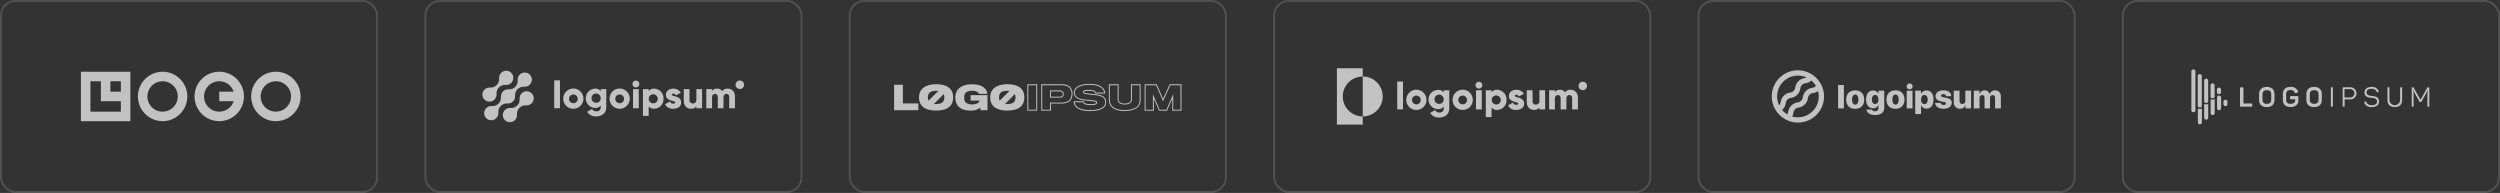 <svg width="1296" height="100" viewBox="0 0 1296 100" fill="none" xmlns="http://www.w3.org/2000/svg">
<rect x="0" y="0" width="1296" height="100" fill="#333333" stroke="none"/>
<rect x="0.5" y="0.5" width="195" height="99" rx="7.5" stroke="white" stroke-opacity="0.15"/>
<path d="M41.941 62.825H67.591V37.175H41.941V62.825ZM62.654 47.532H57.234V42.112H62.654V47.532ZM46.877 42.112H52.3V52.468H62.654V57.888H46.877V42.112ZM84.294 37.175C81.758 37.175 79.278 37.927 77.169 39.337C75.06 40.746 73.416 42.749 72.446 45.092C71.475 47.436 71.221 50.014 71.716 52.502C72.211 54.99 73.432 57.275 75.226 59.069C77.019 60.862 79.305 62.084 81.792 62.579C84.28 63.074 86.859 62.819 89.202 61.849C91.546 60.878 93.549 59.234 94.958 57.125C96.367 55.016 97.119 52.536 97.119 50C97.115 46.6 95.763 43.34 93.359 40.936C90.954 38.532 87.695 37.179 84.294 37.175ZM84.294 57.888C82.734 57.888 81.209 57.425 79.912 56.559C78.615 55.692 77.604 54.46 77.007 53.019C76.41 51.577 76.254 49.991 76.558 48.461C76.862 46.931 77.614 45.526 78.717 44.422C79.82 43.319 81.225 42.568 82.755 42.264C84.286 41.959 85.872 42.115 87.313 42.712C88.754 43.309 89.986 44.321 90.853 45.618C91.72 46.915 92.182 48.44 92.182 50C92.179 52.091 91.347 54.096 89.868 55.574C88.39 57.053 86.385 57.885 84.294 57.888ZM143.013 37.175C140.476 37.175 137.997 37.927 135.888 39.336C133.779 40.745 132.135 42.748 131.164 45.091C130.193 47.435 129.939 50.014 130.434 52.501C130.928 54.989 132.15 57.275 133.943 59.068C135.737 60.862 138.022 62.084 140.51 62.579C142.997 63.074 145.576 62.819 147.92 61.849C150.263 60.878 152.266 59.234 153.675 57.125C155.085 55.016 155.837 52.537 155.837 50C155.833 46.6 154.481 43.34 152.077 40.936C149.673 38.532 146.413 37.179 143.013 37.175ZM143.013 57.888C141.453 57.888 139.928 57.426 138.631 56.559C137.334 55.693 136.322 54.461 135.725 53.019C135.128 51.578 134.972 49.992 135.276 48.462C135.58 46.932 136.331 45.526 137.434 44.423C138.538 43.319 139.943 42.568 141.473 42.264C143.003 41.959 144.589 42.115 146.03 42.712C147.472 43.309 148.704 44.32 149.571 45.618C150.437 46.915 150.9 48.44 150.9 50C150.897 52.091 150.065 54.095 148.586 55.574C147.108 57.052 145.104 57.885 143.013 57.888ZM113.653 37.175C111.117 37.175 108.637 37.927 106.528 39.337C104.419 40.746 102.775 42.749 101.805 45.092C100.834 47.436 100.58 50.014 101.075 52.502C101.57 54.99 102.791 57.275 104.585 59.069C106.378 60.862 108.664 62.084 111.151 62.579C113.639 63.074 116.218 62.819 118.561 61.849C120.905 60.878 122.908 59.234 124.317 57.125C125.726 55.016 126.478 52.536 126.478 50C126.474 46.6 125.122 43.34 122.718 40.936C120.313 38.532 117.054 37.179 113.653 37.175ZM113.653 57.888C112.2 57.889 110.774 57.488 109.534 56.73C108.294 55.971 107.288 54.885 106.626 53.591C105.965 52.297 105.673 50.845 105.785 49.396C105.896 47.946 106.406 46.556 107.257 45.378C108.109 44.2 109.27 43.281 110.611 42.721C111.952 42.161 113.422 41.983 114.859 42.205C116.295 42.428 117.642 43.044 118.751 43.983C119.859 44.923 120.687 46.151 121.141 47.532H113.653V52.468H121.141C120.621 54.043 119.617 55.415 118.273 56.388C116.929 57.361 115.313 57.885 113.653 57.888Z" fill="white" fill-opacity="0.7"/>
<rect x="220.5" y="0.5" width="195" height="99" rx="7.5" stroke="white" stroke-opacity="0.15"/>
<path d="M270.419 48.371C270.04 48.752 269.75 49.212 269.569 49.719C269.388 50.225 269.321 50.765 269.373 51.3L269.355 51.282C269.408 51.912 269.323 52.546 269.106 53.139C268.889 53.733 268.545 54.272 268.098 54.719C267.651 55.166 267.112 55.51 266.518 55.727C265.925 55.944 265.291 56.029 264.661 55.976L264.679 55.994C263.926 55.924 263.169 56.088 262.512 56.464C261.855 56.839 261.33 57.408 261.009 58.093C260.687 58.778 260.585 59.546 260.715 60.291C260.846 61.036 261.203 61.723 261.739 62.258C262.274 62.793 262.961 63.15 263.707 63.279C264.452 63.41 265.219 63.306 265.904 62.984C266.589 62.662 267.157 62.137 267.532 61.479C267.908 60.822 268.071 60.065 268 59.312L268.019 59.33C267.966 58.7 268.051 58.066 268.268 57.473C268.485 56.879 268.829 56.34 269.276 55.893C269.723 55.446 270.262 55.102 270.856 54.885C271.449 54.668 272.083 54.583 272.713 54.636L272.694 54.618C273.309 54.673 273.929 54.572 274.495 54.325C275.061 54.077 275.555 53.69 275.932 53.2C276.309 52.711 276.556 52.134 276.651 51.523C276.745 50.912 276.684 50.288 276.473 49.707C276.262 49.126 275.907 48.608 275.442 48.201C274.978 47.794 274.418 47.51 273.814 47.377C273.211 47.244 272.584 47.265 271.991 47.439C271.398 47.613 270.858 47.933 270.422 48.371H270.419Z" fill="white" fill-opacity="0.7"/>
<path d="M263.042 53.636L263.023 53.618C263.558 53.672 264.099 53.606 264.606 53.426C265.113 53.245 265.573 52.954 265.954 52.574C266.334 52.194 266.626 51.733 266.807 51.227C266.988 50.72 267.054 50.179 267 49.644L267.019 49.662C266.966 49.032 267.051 48.398 267.268 47.805C267.485 47.211 267.829 46.672 268.276 46.225C268.723 45.778 269.262 45.434 269.856 45.217C270.449 45 271.083 44.915 271.713 44.968L271.694 44.95C272.448 45.021 273.205 44.857 273.862 44.482C274.519 44.107 275.044 43.538 275.366 42.853C275.688 42.168 275.791 41.401 275.661 40.655C275.531 39.91 275.174 39.222 274.639 38.687C274.104 38.152 273.416 37.795 272.671 37.665C271.925 37.535 271.158 37.638 270.473 37.96C269.788 38.282 269.219 38.807 268.844 39.464C268.469 40.121 268.305 40.879 268.376 41.632L268.358 41.613C268.411 42.243 268.327 42.877 268.11 43.471C267.893 44.064 267.549 44.603 267.102 45.05C266.655 45.497 266.115 45.842 265.522 46.059C264.928 46.276 264.294 46.36 263.664 46.307L263.682 46.326C263.147 46.272 262.606 46.338 262.099 46.518C261.593 46.699 261.132 46.99 260.752 47.37C260.371 47.751 260.08 48.211 259.899 48.717C259.718 49.224 259.652 49.765 259.705 50.3L259.687 50.282C259.74 50.912 259.655 51.546 259.438 52.139C259.221 52.733 258.877 53.272 258.43 53.719C257.983 54.166 257.444 54.51 256.85 54.727C256.257 54.944 255.623 55.029 254.993 54.976L255.011 54.994C254.258 54.923 253.501 55.087 252.843 55.462C252.186 55.837 251.661 56.406 251.339 57.091C251.017 57.776 250.914 58.543 251.044 59.289C251.174 60.034 251.531 60.721 252.067 61.257C252.602 61.792 253.289 62.149 254.034 62.279C254.78 62.409 255.547 62.306 256.232 61.984C256.917 61.662 257.486 61.137 257.861 60.48C258.237 59.822 258.4 59.066 258.329 58.312L258.348 58.33C258.295 57.7 258.38 57.066 258.597 56.473C258.814 55.879 259.158 55.34 259.605 54.893C260.052 54.446 260.591 54.102 261.185 53.885C261.778 53.668 262.412 53.583 263.042 53.636Z" fill="white" fill-opacity="0.7"/>
<path d="M256.34 51.629C256.719 51.248 257.009 50.788 257.19 50.281C257.371 49.775 257.437 49.235 257.385 48.7L257.404 48.718C257.351 48.088 257.436 47.454 257.653 46.86C257.87 46.266 258.215 45.727 258.662 45.28C259.109 44.833 259.648 44.489 260.242 44.272C260.836 44.055 261.47 43.971 262.1 44.024L262.081 44.006C262.834 44.077 263.591 43.913 264.248 43.538C264.905 43.163 265.43 42.594 265.752 41.909C266.074 41.224 266.177 40.457 266.046 39.712C265.916 38.967 265.559 38.28 265.024 37.745C264.489 37.21 263.802 36.853 263.057 36.723C262.312 36.593 261.545 36.695 260.86 37.017C260.175 37.339 259.607 37.864 259.231 38.521C258.856 39.178 258.693 39.935 258.763 40.688L258.745 40.67C258.798 41.3 258.713 41.934 258.496 42.527C258.279 43.121 257.935 43.66 257.488 44.107C257.041 44.554 256.502 44.898 255.909 45.115C255.315 45.332 254.681 45.417 254.051 45.364L254.069 45.382C253.454 45.327 252.834 45.428 252.268 45.676C251.702 45.924 251.208 46.31 250.831 46.8C250.455 47.29 250.208 47.867 250.113 48.477C250.019 49.088 250.08 49.713 250.292 50.293C250.503 50.874 250.857 51.392 251.322 51.799C251.787 52.206 252.347 52.49 252.95 52.623C253.553 52.756 254.181 52.735 254.774 52.561C255.367 52.387 255.906 52.067 256.342 51.629H256.34Z" fill="white" fill-opacity="0.7"/>
<path d="M287.317 41.655H290.287V56.108H287.317V41.655Z" fill="white" fill-opacity="0.7"/>
<path d="M291.969 51.159C291.965 50.12 292.269 49.104 292.843 48.238C293.417 47.373 294.235 46.697 295.193 46.297C296.152 45.896 297.207 45.789 298.227 45.989C299.246 46.19 300.183 46.688 300.919 47.42C301.654 48.153 302.156 49.088 302.36 50.107C302.565 51.125 302.462 52.181 302.065 53.141C301.669 54.101 300.996 54.922 300.133 55.499C299.27 56.077 298.255 56.385 297.216 56.385C296.526 56.393 295.842 56.263 295.204 56.004C294.565 55.744 293.984 55.36 293.496 54.873C293.007 54.387 292.62 53.808 292.358 53.17C292.096 52.532 291.964 51.849 291.969 51.159ZM299.493 51.159C299.48 50.711 299.336 50.277 299.079 49.911C298.821 49.545 298.461 49.263 298.044 49.1C297.626 48.937 297.17 48.901 296.733 48.996C296.295 49.091 295.895 49.313 295.583 49.634C295.271 49.955 295.06 50.361 294.977 50.801C294.894 51.241 294.943 51.696 295.117 52.108C295.292 52.521 295.584 52.873 295.957 53.121C296.33 53.368 296.768 53.5 297.216 53.5C297.523 53.508 297.828 53.453 298.112 53.337C298.396 53.222 298.653 53.048 298.867 52.828C299.081 52.608 299.247 52.347 299.355 52.059C299.463 51.772 299.51 51.465 299.493 51.159Z" fill="white" fill-opacity="0.7"/>
<path d="M314.3 46.209V55.609C314.3 58.935 311.706 60.341 309.073 60.341C308.146 60.41 307.218 60.223 306.39 59.8C305.562 59.377 304.867 58.733 304.381 57.941L306.915 56.476C307.119 56.889 307.445 57.23 307.848 57.453C308.252 57.675 308.714 57.77 309.172 57.723C309.465 57.764 309.763 57.738 310.045 57.648C310.327 57.557 310.584 57.405 310.799 57.202C311.014 56.998 311.18 56.749 311.286 56.473C311.391 56.196 311.433 55.9 311.409 55.605V54.7C311.061 55.126 310.619 55.464 310.116 55.687C309.614 55.911 309.067 56.013 308.518 55.987C307.212 55.946 305.973 55.398 305.063 54.459C304.154 53.521 303.646 52.265 303.646 50.959C303.646 49.652 304.154 48.396 305.063 47.458C305.973 46.519 307.212 45.971 308.518 45.93C309.067 45.904 309.614 46.007 310.116 46.23C310.619 46.453 311.061 46.792 311.409 47.217V46.207L314.3 46.209ZM311.41 50.96C311.43 50.481 311.306 50.008 311.055 49.6C310.803 49.192 310.435 48.869 309.999 48.672C309.562 48.475 309.076 48.414 308.604 48.495C308.132 48.576 307.695 48.797 307.35 49.129C307.004 49.461 306.766 49.889 306.665 50.357C306.565 50.825 306.607 51.313 306.786 51.757C306.965 52.202 307.273 52.582 307.67 52.85C308.068 53.118 308.536 53.261 309.015 53.26C309.327 53.282 309.64 53.238 309.934 53.132C310.228 53.025 310.497 52.858 310.722 52.641C310.948 52.425 311.126 52.163 311.244 51.873C311.363 51.584 311.419 51.273 311.41 50.96Z" fill="white" fill-opacity="0.7"/>
<path d="M315.982 51.159C315.977 50.12 316.282 49.104 316.856 48.238C317.43 47.373 318.248 46.697 319.206 46.297C320.164 45.896 321.22 45.789 322.239 45.989C323.258 46.19 324.195 46.688 324.931 47.42C325.667 48.153 326.169 49.088 326.373 50.107C326.577 51.125 326.475 52.181 326.078 53.141C325.682 54.101 325.009 54.922 324.146 55.499C323.282 56.077 322.267 56.385 321.229 56.385C320.539 56.393 319.855 56.263 319.216 56.004C318.577 55.744 317.997 55.36 317.508 54.873C317.02 54.387 316.633 53.808 316.371 53.17C316.109 52.532 315.976 51.849 315.982 51.159ZM323.506 51.159C323.493 50.711 323.349 50.277 323.091 49.911C322.834 49.545 322.474 49.263 322.056 49.1C321.639 48.937 321.183 48.901 320.745 48.996C320.308 49.091 319.908 49.313 319.595 49.634C319.283 49.955 319.072 50.361 318.99 50.801C318.907 51.241 318.956 51.696 319.13 52.108C319.304 52.521 319.596 52.873 319.969 53.121C320.343 53.368 320.781 53.5 321.229 53.5C321.535 53.508 321.84 53.453 322.125 53.337C322.409 53.222 322.666 53.048 322.88 52.828C323.094 52.608 323.26 52.347 323.368 52.059C323.475 51.772 323.522 51.465 323.506 51.159Z" fill="white" fill-opacity="0.7"/>
<path d="M327.861 43.556C327.861 43.203 327.966 42.859 328.162 42.566C328.357 42.273 328.636 42.044 328.961 41.91C329.287 41.775 329.645 41.739 329.991 41.808C330.337 41.877 330.654 42.047 330.903 42.296C331.153 42.545 331.322 42.863 331.391 43.208C331.46 43.554 331.425 43.912 331.29 44.238C331.155 44.563 330.926 44.842 330.633 45.038C330.34 45.233 329.996 45.338 329.643 45.338C329.172 45.333 328.722 45.144 328.388 44.811C328.055 44.478 327.866 44.027 327.861 43.556ZM328.161 46.209H331.132V56.109H328.157L328.161 46.209Z" fill="white" fill-opacity="0.7"/>
<path d="M343.956 51.159C343.99 51.813 343.895 52.468 343.675 53.085C343.456 53.703 343.116 54.27 342.676 54.756C342.237 55.242 341.705 55.636 341.113 55.915C340.52 56.195 339.878 56.354 339.224 56.385C338.673 56.415 338.123 56.322 337.613 56.113C337.103 55.904 336.646 55.584 336.275 55.177V60.068H333.305V46.209H336.275V47.139C336.646 46.732 337.103 46.412 337.613 46.203C338.123 45.995 338.673 45.902 339.224 45.932C339.878 45.962 340.52 46.122 341.113 46.402C341.706 46.681 342.237 47.075 342.677 47.561C343.117 48.047 343.456 48.615 343.676 49.232C343.895 49.85 343.99 50.505 343.956 51.159ZM340.986 51.159C340.974 50.696 340.826 50.246 340.56 49.866C340.294 49.487 339.922 49.194 339.491 49.025C339.059 48.855 338.588 48.817 338.135 48.915C337.681 49.012 337.267 49.241 336.944 49.573C336.62 49.905 336.402 50.325 336.315 50.78C336.229 51.236 336.279 51.706 336.46 52.133C336.64 52.56 336.942 52.925 337.328 53.181C337.714 53.437 338.167 53.574 338.631 53.574C338.949 53.588 339.266 53.535 339.563 53.418C339.859 53.301 340.127 53.122 340.349 52.894C340.572 52.666 340.743 52.394 340.853 52.095C340.963 51.796 341.008 51.477 340.986 51.159Z" fill="white" fill-opacity="0.7"/>
<path d="M353.121 53.138C353.121 55.415 351.142 56.385 349.004 56.385C348.14 56.463 347.273 56.281 346.514 55.861C345.755 55.441 345.14 54.803 344.747 54.029L347.32 52.564C347.424 52.922 347.648 53.233 347.953 53.445C348.259 53.658 348.629 53.759 349 53.732C349.712 53.732 350.069 53.514 350.069 53.119C350.069 52.029 345.198 52.604 345.198 49.179C345.198 47.02 347.02 45.932 349.079 45.932C349.853 45.908 350.619 46.091 351.298 46.464C351.977 46.836 352.544 47.384 352.939 48.05L350.405 49.416C350.294 49.157 350.109 48.936 349.873 48.781C349.637 48.626 349.361 48.544 349.079 48.545C348.564 48.545 348.247 48.745 348.247 49.099C348.251 50.228 353.121 49.475 353.121 53.138Z" fill="white" fill-opacity="0.7"/>
<path d="M363.97 46.209V56.109H361V55.178C360.657 55.589 360.222 55.913 359.73 56.123C359.238 56.333 358.704 56.423 358.17 56.386C356.17 56.386 354.47 54.961 354.47 52.286V46.209H357.44V51.851C357.415 52.087 357.442 52.325 357.519 52.55C357.595 52.774 357.72 52.979 357.884 53.15C358.048 53.322 358.247 53.455 358.468 53.541C358.688 53.628 358.925 53.665 359.162 53.651C360.251 53.651 361.003 53.018 361.003 51.612V46.212L363.97 46.209Z" fill="white" fill-opacity="0.7"/>
<path d="M381 50.03V56.108H378.03V50.287C378.03 49.297 377.555 48.664 376.605 48.664C375.615 48.664 375.06 49.357 375.06 50.525V56.108H372.091V50.287C372.091 49.297 371.616 48.664 370.665 48.664C369.675 48.664 369.121 49.357 369.121 50.525V56.108H366.151V46.208H369.121V47.118C369.429 46.714 369.833 46.394 370.296 46.187C370.76 45.979 371.268 45.892 371.774 45.931C372.282 45.906 372.788 46.013 373.243 46.242C373.697 46.471 374.084 46.814 374.367 47.237C374.696 46.794 375.132 46.442 375.634 46.214C376.136 45.986 376.688 45.888 377.238 45.931C379.511 45.932 381 47.555 381 50.03Z" fill="white" fill-opacity="0.7"/>
<path d="M383.512 46.148C384.729 46.148 385.716 45.161 385.716 43.944C385.716 42.727 384.729 41.74 383.512 41.74C382.295 41.74 381.308 42.727 381.308 43.944C381.308 45.161 382.295 46.148 383.512 46.148Z" fill="white" fill-opacity="0.7"/>
<rect x="440.5" y="0.5" width="195" height="99" rx="7.5" stroke="white" stroke-opacity="0.15"/>
<path d="M537.693 57.374H532.573V43.686H537.693V57.374ZM533.073 56.874H537.193V44.186H533.073V56.874ZM544.817 57.374H539.8V43.686H550.282C551.784 43.565 553.279 43.986 554.496 44.874C555.02 45.353 555.426 45.947 555.683 46.609C555.939 47.272 556.039 47.984 555.975 48.691C556.05 49.913 555.661 51.118 554.886 52.066C553.969 53.118 552.443 53.66 550.351 53.679C549.824 53.693 545.875 53.679 544.82 53.679L544.817 57.374ZM540.297 56.874H544.317V53.174H544.568C544.619 53.174 549.746 53.19 550.339 53.174C552.288 53.157 553.689 52.674 554.508 51.731C555.198 50.874 555.54 49.788 555.468 48.69C555.53 48.056 555.444 47.417 555.219 46.822C554.993 46.227 554.634 45.691 554.168 45.257C553.04 44.447 551.659 44.067 550.275 44.185H540.3L540.297 56.874ZM549.22 50.604H544.283V46.878H549.253C549.605 46.829 549.964 46.87 550.296 46.998C550.629 47.125 550.923 47.334 551.153 47.605C551.362 47.952 551.46 48.354 551.435 48.758C551.454 49.133 551.373 49.507 551.2 49.84C550.963 50.126 550.656 50.346 550.309 50.479C549.963 50.612 549.588 50.654 549.22 50.6V50.604ZM544.783 50.104H549.22C550.04 50.104 550.548 49.933 550.773 49.581C550.897 49.325 550.953 49.042 550.936 48.758C550.958 48.46 550.893 48.162 550.75 47.9L550.744 47.891C550.506 47.541 550.033 47.378 549.253 47.378H544.783V50.104ZM565.1 57.576C560.61 57.576 557.93 56.461 556.909 54.168C556.742 53.725 556.629 53.264 556.571 52.794L556.527 52.506H561.869L561.904 52.716C561.945 52.929 562.036 53.13 562.168 53.302C562.379 53.557 563.083 53.985 565.419 53.985C568.227 53.985 568.227 53.492 568.227 53.227C568.227 52.78 567.902 52.627 565.612 52.383L565.177 52.342C564.315 52.261 563.225 52.158 562.727 52.115C558.527 51.735 556.652 50.43 556.652 47.885C556.652 45.212 559.843 43.485 564.782 43.485C568.811 43.485 571.407 44.547 572.496 46.644C572.754 47.132 572.928 47.66 573.009 48.206L573.044 48.487H567.696L567.674 48.261C567.653 48.084 567.578 47.919 567.458 47.787C567.258 47.519 566.626 47.076 564.664 47.076C562.255 47.076 561.923 47.384 561.923 47.716C561.923 48.159 562.684 48.316 565.123 48.577C566.14 48.66 567.775 48.828 568.335 48.896C571.856 49.278 573.427 50.551 573.427 53.025C573.428 55.1 571.983 57.576 565.1 57.576ZM557.111 53.006C557.161 53.336 557.247 53.659 557.368 53.97C558.298 56.059 560.828 57.076 565.1 57.076C568.672 57.076 572.931 56.376 572.931 53.025C572.931 50.832 571.541 49.746 568.282 49.393C567.722 49.325 566.097 49.158 565.082 49.074C562.482 48.792 561.425 48.642 561.425 47.716C561.425 46.758 562.564 46.576 564.666 46.576C566.327 46.576 567.4 46.876 567.855 47.481C567.979 47.63 568.073 47.802 568.131 47.987H572.465C572.378 47.6 572.24 47.227 572.055 46.876C571.055 44.957 568.612 43.985 564.784 43.985C560.149 43.985 557.154 45.516 557.154 47.885C557.154 50.145 558.835 51.261 562.773 51.617C563.273 51.66 564.362 51.763 565.226 51.845L565.664 51.886C567.791 52.11 568.729 52.25 568.729 53.227C568.729 54.279 567.516 54.485 565.421 54.485C563.483 54.485 562.259 54.194 561.786 53.621C561.64 53.438 561.53 53.23 561.462 53.006H557.111ZM582.927 57.559C577.707 57.559 574.827 55.448 574.827 51.614V43.686H579.879V51.614C579.879 52.929 581.056 53.683 583.107 53.683C585.067 53.683 586.284 52.896 586.284 51.631V43.686H591.284V52.034C591.289 55.545 588.24 57.559 582.924 57.559H582.927ZM575.327 44.186V51.614C575.327 56.352 580.085 57.059 582.927 57.059C585.865 57.059 590.792 56.406 590.792 52.034V44.186H586.792V51.631C586.792 53.181 585.348 54.183 583.115 54.183C580.781 54.183 579.387 53.223 579.387 51.614V44.186H575.327ZM612.472 57.374H607.704V51.194L605 57.374H600.841L598.165 51.206V57.374H593.38V43.686H599.674L602.944 51.233L606.372 43.686H612.478L612.472 57.374ZM608.204 56.874H611.972V44.186H606.69L602.928 52.465L599.342 44.186H593.876V56.874H597.661V48.8L601.161 56.877H604.661L608.198 48.812L608.204 56.874ZM468.054 43.936H463.5V57.124H476.084V53.613H468.054V43.936ZM485.276 43.636C479.463 43.636 476.406 46.391 476.406 50.436C476.406 55.006 479.615 57.324 485.276 57.324C491.508 57.324 494.129 54.636 494.129 50.436C494.129 46.171 491.172 43.634 485.276 43.634V43.636ZM485.259 47.063C485.655 47.061 486.05 47.084 486.443 47.132L481.352 52.223C481.111 51.678 480.994 51.087 481.008 50.491C481.008 48.422 482.05 47.061 485.259 47.061V47.063ZM485.276 53.951C484.895 53.953 484.514 53.931 484.135 53.887L489.235 48.787C489.467 49.323 489.578 49.903 489.56 50.487C489.56 52.5 488.6 53.949 485.276 53.949V53.951ZM503.152 52.151H507.839C507.77 52.476 507.626 52.781 507.419 53.041C506.447 53.833 505.207 54.218 503.958 54.116C503.329 54.183 502.693 54.115 502.093 53.915C501.494 53.715 500.944 53.388 500.481 52.957C500.007 52.262 499.782 51.427 499.842 50.588C499.765 49.709 500.01 48.832 500.531 48.119C501.186 47.379 502.295 47.06 503.925 47.06C504.962 46.974 505.998 47.241 506.865 47.816C507.138 48.033 507.343 48.325 507.453 48.656H511.8C511.768 48.111 511.637 47.575 511.413 47.077C510.372 44.96 507.952 43.7 503.837 43.7C500.258 43.7 497.856 44.792 496.529 46.439C495.653 47.629 495.203 49.078 495.252 50.555C495.195 52.065 495.634 53.552 496.5 54.79C497.811 56.49 500.146 57.326 502.952 57.326C504.818 57.456 506.67 56.934 508.193 55.848L508.311 57.124H511.922V49.312H503.152V52.151ZM522.171 43.633C516.359 43.633 513.301 46.388 513.301 50.433C513.301 55.003 516.509 57.321 522.171 57.321C528.404 57.321 531.025 54.633 531.025 50.433C531.025 46.171 528.068 43.634 522.171 43.634V43.633ZM522.155 47.06C522.54 47.059 522.925 47.081 523.308 47.126L518.237 52.2C518.004 51.661 517.89 51.078 517.904 50.491C517.9 48.422 518.946 47.061 522.155 47.061V47.06ZM522.171 53.948C521.78 53.95 521.389 53.927 521 53.88L526.117 48.762C526.358 49.305 526.473 49.895 526.454 50.489C526.456 52.5 525.5 53.949 522.171 53.949V53.948Z" fill="white" fill-opacity="0.7"/>
<rect x="660.5" y="0.5" width="195" height="99" rx="7.5" stroke="white" stroke-opacity="0.15"/>
<path d="M706.45 39.65V35.4H693.05V64.6H706.45V60.35C703.705 60.35 701.072 59.259 699.131 57.318C697.19 55.377 696.1 52.745 696.1 50C696.1 47.255 697.19 44.622 699.131 42.681C701.072 40.74 703.705 39.65 706.45 39.65Z" fill="white" fill-opacity="0.7"/>
<path d="M706.45 39.65V60.35C709.195 60.35 711.828 59.259 713.769 57.318C715.71 55.377 716.8 52.745 716.8 50C716.8 47.255 715.71 44.622 713.769 42.681C711.828 40.74 709.195 39.65 706.45 39.65Z" fill="white" fill-opacity="0.7"/>
<path d="M724.32 42.25H727.32V56.7H724.32V42.25Z" fill="white" fill-opacity="0.7"/>
<path d="M729 51.75C729 50.71 729.309 49.694 729.887 48.83C730.466 47.966 731.287 47.293 732.248 46.897C733.209 46.5 734.267 46.398 735.286 46.603C736.305 46.808 737.24 47.311 737.973 48.048C738.706 48.786 739.204 49.724 739.403 50.744C739.602 51.765 739.494 52.821 739.092 53.78C738.69 54.739 738.013 55.556 737.145 56.13C736.278 56.703 735.26 57.006 734.22 57C733.531 57.005 732.847 56.873 732.21 56.611C731.572 56.348 730.993 55.961 730.507 55.472C730.02 54.983 729.637 54.402 729.378 53.763C729.12 53.124 728.991 52.439 729 51.75ZM736.52 51.75C736.509 51.302 736.365 50.867 736.107 50.5C735.85 50.133 735.49 49.85 735.072 49.687C734.655 49.523 734.198 49.487 733.76 49.581C733.322 49.676 732.921 49.898 732.608 50.219C732.295 50.54 732.084 50.946 732.001 51.387C731.918 51.827 731.966 52.283 732.14 52.696C732.315 53.109 732.607 53.462 732.98 53.709C733.354 53.957 733.792 54.09 734.24 54.09C734.546 54.096 734.849 54.039 735.131 53.922C735.413 53.806 735.668 53.632 735.881 53.413C736.093 53.193 736.257 52.932 736.364 52.646C736.471 52.36 736.517 52.055 736.5 51.75H736.52Z" fill="white" fill-opacity="0.7"/>
<path d="M751.31 46.8V56.21C751.31 59.53 748.71 60.94 746.08 60.94C745.153 61.016 744.222 60.832 743.394 60.408C742.565 59.984 741.871 59.337 741.39 58.54L743.92 57.08C744.125 57.493 744.451 57.834 744.855 58.058C745.259 58.281 745.721 58.376 746.18 58.33C746.473 58.366 746.77 58.337 747.049 58.245C747.329 58.153 747.586 58 747.8 57.798C748.014 57.595 748.18 57.348 748.288 57.073C748.395 56.799 748.44 56.504 748.42 56.21V55.3C748.071 55.723 747.628 56.059 747.127 56.282C746.625 56.504 746.078 56.606 745.53 56.58C744.204 56.58 742.932 56.053 741.995 55.116C741.057 54.178 740.53 52.906 740.53 51.58C740.53 50.254 741.057 48.982 741.995 48.045C742.932 47.107 744.204 46.58 745.53 46.58C746.078 46.554 746.625 46.656 747.127 46.879C747.628 47.101 748.071 47.437 748.42 47.86V46.86L751.31 46.8ZM748.42 51.55C748.44 51.072 748.317 50.598 748.065 50.191C747.814 49.783 747.447 49.46 747.01 49.263C746.574 49.066 746.088 49.004 745.616 49.085C745.144 49.166 744.707 49.386 744.362 49.717C744.016 50.049 743.777 50.476 743.676 50.944C743.575 51.412 743.617 51.9 743.795 52.344C743.973 52.788 744.281 53.169 744.677 53.438C745.074 53.706 745.541 53.85 746.02 53.85C746.333 53.873 746.646 53.829 746.941 53.723C747.236 53.617 747.505 53.45 747.731 53.233C747.957 53.016 748.135 52.755 748.254 52.465C748.373 52.175 748.429 51.863 748.42 51.55Z" fill="white" fill-opacity="0.7"/>
<path d="M753 51.75C753 50.711 753.309 49.696 753.886 48.832C754.463 47.969 755.284 47.296 756.244 46.899C757.203 46.502 758.26 46.398 759.278 46.602C760.297 46.805 761.232 47.306 761.966 48.041C762.7 48.776 763.199 49.713 763.401 50.732C763.602 51.751 763.497 52.807 763.098 53.766C762.699 54.725 762.024 55.544 761.16 56.12C760.295 56.696 759.279 57.002 758.24 57C757.55 57.007 756.864 56.875 756.225 56.614C755.585 56.352 755.005 55.966 754.517 55.477C754.029 54.988 753.643 54.406 753.383 53.766C753.122 53.126 752.992 52.441 753 51.75ZM760.52 51.75C760.509 51.301 760.365 50.866 760.107 50.499C759.849 50.132 759.488 49.849 759.07 49.686C758.652 49.523 758.195 49.487 757.756 49.582C757.318 49.678 756.917 49.9 756.605 50.222C756.292 50.545 756.082 50.952 756 51.393C755.918 51.834 755.967 52.29 756.143 52.703C756.319 53.116 756.613 53.468 756.987 53.714C757.362 53.961 757.802 54.092 758.25 54.09C758.556 54.096 758.859 54.039 759.141 53.922C759.423 53.806 759.678 53.632 759.89 53.413C760.103 53.193 760.267 52.932 760.374 52.646C760.48 52.36 760.527 52.055 760.51 51.75H760.52Z" fill="white" fill-opacity="0.7"/>
<path d="M764.87 44.15C764.87 43.798 764.975 43.454 765.17 43.161C765.366 42.868 765.644 42.64 765.969 42.506C766.294 42.371 766.652 42.336 766.997 42.404C767.343 42.473 767.66 42.642 767.909 42.892C768.158 43.14 768.327 43.458 768.396 43.803C768.465 44.148 768.429 44.506 768.295 44.831C768.16 45.157 767.932 45.434 767.639 45.63C767.346 45.826 767.002 45.93 766.65 45.93C766.18 45.925 765.73 45.736 765.397 45.403C765.065 45.07 764.875 44.621 764.87 44.15ZM765.16 46.8H768.16V56.7H765.16V46.8Z" fill="white" fill-opacity="0.7"/>
<path d="M781 51.75C781.034 52.408 780.937 53.067 780.715 53.688C780.493 54.309 780.151 54.88 779.708 55.367C779.264 55.855 778.729 56.251 778.132 56.531C777.535 56.811 776.889 56.971 776.23 57C775.672 57.037 775.111 56.948 774.592 56.738C774.073 56.529 773.607 56.205 773.23 55.79V60.68H770.23V46.8H773.23V47.73C773.608 47.317 774.073 46.994 774.593 46.786C775.112 46.578 775.672 46.491 776.23 46.53C776.886 46.56 777.53 46.718 778.125 46.996C778.72 47.275 779.254 47.667 779.697 48.152C780.14 48.637 780.483 49.204 780.706 49.822C780.93 50.439 781.03 51.094 781 51.75ZM778 51.75C777.989 51.286 777.84 50.835 777.573 50.455C777.306 50.074 776.933 49.781 776.5 49.612C776.068 49.443 775.595 49.405 775.141 49.504C774.687 49.602 774.272 49.833 773.948 50.166C773.624 50.499 773.406 50.921 773.321 51.377C773.236 51.834 773.288 52.306 773.469 52.733C773.651 53.161 773.955 53.525 774.343 53.781C774.731 54.037 775.186 54.172 775.65 54.17C775.969 54.184 776.286 54.13 776.582 54.012C776.878 53.894 777.146 53.715 777.368 53.487C777.59 53.258 777.761 52.985 777.87 52.686C777.979 52.387 778.023 52.068 778 51.75Z" fill="white" fill-opacity="0.7"/>
<path d="M790.13 53.73C790.13 56.01 788.13 56.98 786.01 56.98C785.145 57.058 784.277 56.874 783.518 56.454C782.758 56.033 782.143 55.394 781.75 54.62L784.33 53.16C784.432 53.517 784.654 53.828 784.958 54.041C785.262 54.254 785.63 54.356 786 54.33C786.71 54.33 787.07 54.11 787.07 53.71C787.07 52.62 782.2 53.2 782.2 49.77C782.2 47.61 784.02 46.53 786.08 46.53C786.863 46.495 787.641 46.673 788.331 47.044C789.021 47.416 789.598 47.967 790 48.64L787.42 50C787.306 49.742 787.12 49.523 786.884 49.368C786.648 49.214 786.372 49.131 786.09 49.13C785.57 49.13 785.26 49.33 785.26 49.68C785.26 50.82 790.13 50.07 790.13 53.73Z" fill="white" fill-opacity="0.7"/>
<path d="M801 46.8V56.7H798V55.77C797.659 56.182 797.226 56.507 796.737 56.721C796.247 56.935 795.714 57.03 795.18 57C793.18 57 791.47 55.57 791.47 52.9V46.8H794.47V52.45C794.446 52.686 794.474 52.925 794.552 53.149C794.63 53.373 794.755 53.578 794.919 53.749C795.084 53.92 795.284 54.054 795.505 54.14C795.726 54.227 795.963 54.264 796.2 54.25C797.28 54.25 798.04 53.61 798.04 52.25V46.8H801Z" fill="white" fill-opacity="0.7"/>
<path d="M818 50.62V56.7H815V50.88C815 49.88 814.53 49.26 813.58 49.26C812.63 49.26 812.03 49.95 812.03 51.12V56.7H809.03V50.88C809.03 49.88 808.56 49.26 807.61 49.26C806.66 49.26 806.06 49.95 806.06 51.12V56.7H803.06V46.8H806.06V47.71C806.371 47.308 806.776 46.99 807.241 46.784C807.705 46.578 808.214 46.49 808.72 46.53C809.227 46.504 809.733 46.609 810.187 46.837C810.641 47.065 811.028 47.407 811.31 47.83C811.64 47.388 812.076 47.038 812.578 46.81C813.079 46.583 813.631 46.486 814.18 46.53C816.52 46.53 818 48.15 818 50.62Z" fill="white" fill-opacity="0.7"/>
<path d="M820.52 46.74C821.735 46.74 822.72 45.755 822.72 44.54C822.72 43.325 821.735 42.34 820.52 42.34C819.305 42.34 818.32 43.325 818.32 44.54C818.32 45.755 819.305 46.74 820.52 46.74Z" fill="white" fill-opacity="0.7"/>
<rect x="880.5" y="0.5" width="195" height="99" rx="7.5" stroke="white" stroke-opacity="0.15"/>
<path d="M952.87 44.07H955.87V56.2H952.87V44.07ZM957.06 51.62C957.06 48.62 958.9 46.83 961.74 46.83C964.58 46.83 966.42 48.62 966.42 51.62C966.42 54.62 964.62 56.42 961.74 56.42C958.86 56.42 957.06 54.67 957.06 51.62ZM963.41 51.62C963.41 49.97 962.76 49 961.74 49C960.72 49 960.08 50 960.08 51.62C960.08 53.24 960.71 54.22 961.74 54.22C962.77 54.22 963.41 53.3 963.41 51.63V51.62ZM967.55 56.79H970.43C970.567 57.094 970.799 57.346 971.091 57.509C971.383 57.671 971.719 57.734 972.05 57.69C973.19 57.69 973.79 57.07 973.79 56.17V54.49H973.73C973.491 55.005 973.103 55.436 972.617 55.729C972.13 56.021 971.567 56.161 971 56.13C968.81 56.13 967.36 54.46 967.36 51.59C967.36 48.72 968.74 46.91 971.04 46.91C971.625 46.887 972.202 47.043 972.696 47.358C973.189 47.672 973.574 48.13 973.8 48.67V47H976.8V56.1C976.8 58.29 974.87 59.65 972.02 59.65C969.37 59.65 967.72 58.46 967.55 56.8V56.79ZM973.8 51.61C973.8 50.15 973.13 49.23 972.07 49.23C971.01 49.23 970.36 50.14 970.36 51.61C970.36 53.08 971 53.91 972.07 53.91C973.14 53.91 973.8 53.1 973.8 51.62V51.61ZM977.93 51.61C977.93 48.61 979.77 46.82 982.61 46.82C985.45 46.82 987.3 48.61 987.3 51.61C987.3 54.61 985.5 56.41 982.61 56.41C979.72 56.41 977.93 54.67 977.93 51.62V51.61ZM984.28 51.61C984.28 49.96 983.63 48.99 982.61 48.99C981.59 48.99 981 50 981 51.63C981 53.26 981.63 54.23 982.65 54.23C983.67 54.23 984.28 53.3 984.28 51.63V51.61ZM988.44 44.82C988.432 44.517 988.515 44.219 988.676 43.962C988.838 43.706 989.073 43.504 989.35 43.381C989.627 43.259 989.934 43.221 990.232 43.273C990.531 43.325 990.807 43.465 991.026 43.674C991.246 43.883 991.398 44.153 991.463 44.449C991.529 44.744 991.505 45.053 991.395 45.335C991.285 45.618 991.094 45.861 990.846 46.035C990.597 46.208 990.303 46.304 990 46.31C989.799 46.324 989.598 46.296 989.408 46.228C989.219 46.16 989.045 46.054 988.899 45.916C988.752 45.778 988.636 45.611 988.557 45.426C988.478 45.241 988.438 45.041 988.44 44.84V44.82ZM988.44 47.02H991.44V56.2H988.44V47.02ZM1002.33 51.61C1002.33 54.61 1001 56.32 998.72 56.32C998.136 56.357 997.553 56.215 997.053 55.91C996.552 55.606 996.157 55.156 995.92 54.62H995.86V59.14H992.86V47H995.86V48.64H995.92C996.146 48.095 996.533 47.633 997.031 47.316C997.528 46.999 998.111 46.844 998.7 46.87C1001 46.91 1002.37 48.63 1002.37 51.63L1002.33 51.61ZM999.33 51.61C999.33 50.15 998.66 49.22 997.61 49.22C996.56 49.22 995.89 50.16 995.88 51.61C995.87 53.06 996.56 53.99 997.61 53.99C998.66 53.99 999.33 53.08 999.33 51.63V51.61ZM1007.48 46.81C1009.97 46.81 1011.48 47.99 1011.55 49.88H1008.82C1008.82 49.23 1008.28 48.82 1007.45 48.82C1006.62 48.82 1006.25 49.14 1006.25 49.61C1006.25 50.08 1006.58 50.23 1007.25 50.37L1009.17 50.76C1011 51.15 1011.78 51.89 1011.78 53.28C1011.78 55.18 1010.05 56.4 1007.5 56.4C1004.95 56.4 1003.28 55.18 1003.15 53.31H1006.04C1006.13 53.99 1006.67 54.39 1007.55 54.39C1008.43 54.39 1008.83 54.1 1008.83 53.62C1008.83 53.14 1008.55 53.04 1007.83 52.89L1006.1 52.52C1004.31 52.15 1003.37 51.2 1003.37 49.8C1003.39 48 1005 46.83 1007.48 46.83V46.81ZM1021.79 56.18H1018.9V54.47H1018.84C1018.68 55.044 1018.33 55.547 1017.85 55.894C1017.36 56.241 1016.78 56.413 1016.18 56.38C1015.72 56.406 1015.27 56.334 1014.84 56.168C1014.42 56.003 1014.03 55.748 1013.71 55.421C1013.4 55.094 1013.15 54.702 1013 54.272C1012.84 53.843 1012.78 53.385 1012.82 52.93V47H1015.82V52.24C1015.82 53.33 1016.38 53.91 1017.31 53.91C1017.53 53.91 1017.74 53.864 1017.94 53.775C1018.14 53.685 1018.32 53.554 1018.46 53.39C1018.61 53.226 1018.71 53.033 1018.78 52.825C1018.84 52.616 1018.86 52.396 1018.83 52.18V47H1021.83L1021.79 56.18ZM1023.24 47H1026.14V48.77H1026.2C1026.36 48.203 1026.7 47.706 1027.17 47.355C1027.65 47.004 1028.22 46.819 1028.81 46.83C1029.41 46.782 1030 46.961 1030.48 47.332C1030.95 47.702 1031.26 48.237 1031.36 48.83H1031.42C1031.6 48.231 1031.98 47.709 1032.49 47.347C1033 46.985 1033.62 46.803 1034.24 46.83C1034.65 46.816 1035.05 46.889 1035.43 47.042C1035.81 47.196 1036.15 47.427 1036.44 47.721C1036.72 48.016 1036.94 48.366 1037.08 48.75C1037.21 49.134 1037.27 49.543 1037.24 49.95V56.2H1034.24V50.75C1034.24 49.75 1033.79 49.29 1032.95 49.29C1032.76 49.288 1032.58 49.327 1032.41 49.403C1032.24 49.479 1032.08 49.591 1031.96 49.732C1031.83 49.872 1031.74 50.037 1031.69 50.216C1031.63 50.395 1031.62 50.584 1031.64 50.77V56.2H1028.79V50.71C1028.79 49.79 1028.34 49.29 1027.52 49.29C1027.33 49.29 1027.14 49.33 1026.97 49.408C1026.8 49.486 1026.64 49.599 1026.52 49.741C1026.39 49.883 1026.3 50.049 1026.24 50.23C1026.19 50.411 1026.17 50.602 1026.19 50.79V56.2H1023.19L1023.24 47Z" fill="white" fill-opacity="0.7"/>
<path d="M944.48 44.62C943.971 43.456 943.297 42.372 942.48 41.4C941.271 39.92 939.763 38.713 938.054 37.858C936.346 37.004 934.475 36.52 932.567 36.441C930.658 36.361 928.754 36.686 926.98 37.395C925.206 38.104 923.602 39.181 922.274 40.554C920.946 41.928 919.924 43.567 919.275 45.364C918.626 47.16 918.365 49.075 918.509 50.98C918.653 52.885 919.199 54.737 920.111 56.416C921.023 58.095 922.28 59.562 923.8 60.72C924.775 61.478 925.852 62.094 927 62.55C928.609 63.209 930.331 63.549 932.07 63.55C935.659 63.542 939.099 62.111 941.635 59.571C944.171 57.031 945.597 53.589 945.6 50C945.602 48.148 945.221 46.316 944.48 44.62ZM932.06 39.19C933.621 39.19 935.164 39.531 936.58 40.19C936.234 40.339 935.871 40.443 935.5 40.5C934.276 40.677 933.143 41.245 932.269 42.119C931.395 42.993 930.827 44.127 930.65 45.35C930.572 46.036 930.26 46.674 929.766 47.157C929.272 47.64 928.627 47.938 927.94 48C926.716 48.177 925.583 48.745 924.709 49.619C923.835 50.493 923.267 51.627 923.09 52.85C923.03 53.502 922.751 54.115 922.3 54.59C921.52 52.943 921.17 51.126 921.282 49.308C921.394 47.489 921.964 45.729 922.939 44.19C923.914 42.651 925.262 41.383 926.859 40.506C928.455 39.628 930.248 39.169 932.07 39.17L932.06 39.19ZM923.79 57C923.91 56.89 924.03 56.79 924.15 56.67C925.039 55.807 925.61 54.669 925.77 53.44C925.834 52.749 926.143 52.104 926.64 51.62C927.118 51.122 927.762 50.816 928.45 50.76C929.673 50.583 930.806 50.015 931.68 49.141C932.555 48.267 933.123 47.133 933.3 45.91C933.343 45.187 933.653 44.507 934.17 44C934.66 43.512 935.31 43.217 936 43.17C937.124 43.015 938.172 42.516 939 41.74C939.942 42.522 940.741 43.463 941.36 44.52C941.322 44.571 941.278 44.618 941.23 44.66C940.752 45.162 940.109 45.475 939.42 45.54C938.195 45.714 937.06 46.281 936.185 47.156C935.311 48.03 934.744 49.165 934.57 50.39C934.499 51.078 934.193 51.721 933.703 52.21C933.212 52.698 932.568 53.002 931.88 53.07C930.653 53.246 929.515 53.812 928.636 54.686C927.757 55.56 927.183 56.694 927 57.92C926.946 58.409 926.778 58.878 926.51 59.29C925.484 58.681 924.565 57.907 923.79 57ZM932.06 60.86C931.045 60.861 930.035 60.72 929.06 60.44C929.393 59.818 929.61 59.14 929.7 58.44C929.77 57.753 930.075 57.111 930.563 56.623C931.051 56.135 931.693 55.83 932.38 55.76C933.605 55.585 934.74 55.018 935.617 54.143C936.493 53.269 937.062 52.135 937.24 50.91C937.31 50.223 937.615 49.581 938.103 49.093C938.591 48.605 939.233 48.3 939.92 48.23C940.842 48.11 941.72 47.767 942.48 47.23C942.901 48.828 942.951 50.501 942.626 52.121C942.3 53.741 941.608 55.266 940.602 56.577C939.596 57.888 938.303 58.951 936.822 59.685C935.341 60.419 933.712 60.803 932.06 60.81V60.86Z" fill="white" fill-opacity="0.7"/>
<rect x="1100.5" y="0.5" width="195" height="99" rx="7.5" stroke="white" stroke-opacity="0.15"/>
<path d="M1162.52 45.25C1162.88 45.25 1163 45.38 1163 45.73V53.65H1167.07C1167.42 53.65 1167.55 53.78 1167.55 54.13V54.83C1167.55 55.18 1167.42 55.31 1167.07 55.31H1161.71C1161.36 55.31 1161.22 55.18 1161.22 54.83V45.73C1161.22 45.38 1161.36 45.25 1161.71 45.25H1162.52Z" fill="white" fill-opacity="0.7"/>
<path d="M1171.1 48.74C1171.1 46.43 1172.56 45.04 1175.1 45.04C1177.64 45.04 1179.1 46.43 1179.1 48.74V51.82C1179.1 54.13 1177.63 55.52 1175.1 55.52C1172.57 55.52 1171.1 54.13 1171.1 51.82V48.74ZM1177.42 48.74C1177.42 47.44 1176.61 46.74 1175.15 46.74C1173.69 46.74 1172.89 47.45 1172.89 48.74V51.84C1172.89 53.15 1173.69 53.84 1175.15 53.84C1176.61 53.84 1177.42 53.12 1177.42 51.84V48.74Z" fill="white" fill-opacity="0.7"/>
<path d="M1191.01 49.8C1191.4 49.8 1191.49 49.93 1191.49 50.28V52.18C1191.5 52.627 1191.41 53.072 1191.23 53.48C1191.04 53.889 1190.77 54.251 1190.43 54.54C1189.58 55.215 1188.51 55.551 1187.43 55.48C1184.84 55.48 1183.43 54.09 1183.43 51.78V48.68C1183.43 46.4 1184.89 45 1187.43 45C1189.43 45 1190.73 45.79 1191.28 47.37C1191.31 47.429 1191.33 47.495 1191.33 47.562C1191.33 47.629 1191.31 47.695 1191.28 47.755C1191.26 47.815 1191.21 47.868 1191.16 47.909C1191.11 47.949 1191.05 47.977 1190.98 47.99L1190.2 48.26C1189.86 48.38 1189.72 48.31 1189.6 47.96C1189.43 47.533 1189.13 47.173 1188.74 46.938C1188.34 46.702 1187.88 46.605 1187.43 46.66C1185.96 46.66 1185.16 47.37 1185.16 48.66V51.84C1185.16 53.15 1185.97 53.84 1187.43 53.84C1188.89 53.84 1189.79 53.17 1189.79 52.19V51.45H1187.62C1187.26 51.45 1187.13 51.31 1187.13 50.96V50.28C1187.13 49.93 1187.26 49.8 1187.62 49.8H1191.01Z" fill="white" fill-opacity="0.7"/>
<path d="M1195.62 48.74C1195.62 46.43 1197.08 45.04 1199.62 45.04C1202.16 45.04 1203.62 46.43 1203.62 48.74V51.82C1203.62 54.13 1202.15 55.52 1199.62 55.52C1197.09 55.52 1195.62 54.13 1195.62 51.82V48.74ZM1201.93 48.74C1201.93 47.44 1201.12 46.74 1199.67 46.74C1198.22 46.74 1197.4 47.45 1197.4 48.74V51.84C1197.4 53.15 1198.21 53.84 1199.67 53.84C1201.13 53.84 1201.93 53.12 1201.93 51.84V48.74Z" fill="white" fill-opacity="0.7"/>
<path d="M1208.33 45.54C1208.33 45.32 1208.4 45.25 1208.62 45.25H1209.08C1209.3 45.25 1209.35 45.32 1209.35 45.54V55.02C1209.35 55.24 1209.35 55.31 1209.08 55.31H1208.62C1208.4 55.31 1208.33 55.24 1208.33 55.02V45.54Z" fill="white" fill-opacity="0.7"/>
<path d="M1218.46 45.25C1219.29 45.25 1220.09 45.581 1220.68 46.17C1221.27 46.758 1221.6 47.557 1221.6 48.39C1221.6 49.223 1221.27 50.022 1220.68 50.61C1220.09 51.199 1219.29 51.53 1218.46 51.53H1215.46V55.02C1215.46 55.24 1215.41 55.31 1215.2 55.31H1214.73C1214.52 55.31 1214.44 55.24 1214.44 55.02V45.54C1214.44 45.32 1214.52 45.25 1214.73 45.25H1218.46ZM1218.37 50.54C1218.66 50.54 1218.94 50.484 1219.2 50.374C1219.47 50.264 1219.71 50.104 1219.91 49.901C1220.11 49.699 1220.27 49.459 1220.38 49.194C1220.49 48.93 1220.55 48.646 1220.55 48.36C1220.55 48.074 1220.49 47.79 1220.38 47.526C1220.27 47.261 1220.11 47.021 1219.91 46.819C1219.71 46.616 1219.47 46.456 1219.2 46.346C1218.94 46.236 1218.66 46.18 1218.37 46.18H1215.37V50.54H1218.37Z" fill="white" fill-opacity="0.7"/>
<path d="M1229.41 45.05C1230.18 44.965 1230.96 45.131 1231.63 45.524C1232.3 45.916 1232.83 46.515 1233.13 47.23C1233.21 47.39 1233.13 47.52 1232.97 47.6L1232.53 47.8C1232.35 47.87 1232.28 47.86 1232.17 47.67C1231.94 47.139 1231.55 46.694 1231.06 46.4C1230.56 46.105 1229.98 45.975 1229.41 46.03C1227.72 46.03 1226.8 46.7 1226.8 47.9C1226.79 48.267 1226.91 48.625 1227.15 48.908C1227.38 49.191 1227.71 49.38 1228.07 49.44C1228.61 49.615 1229.17 49.723 1229.73 49.76C1230.41 49.797 1231.09 49.935 1231.73 50.17C1232.22 50.326 1232.65 50.647 1232.93 51.078C1233.22 51.51 1233.34 52.026 1233.29 52.54C1233.29 54.41 1231.93 55.54 1229.43 55.54C1228.61 55.634 1227.78 55.444 1227.09 55.002C1226.39 54.56 1225.86 53.892 1225.6 53.11C1225.58 53.075 1225.57 53.035 1225.57 52.996C1225.57 52.956 1225.58 52.916 1225.6 52.88C1225.61 52.844 1225.64 52.812 1225.67 52.786C1225.7 52.76 1225.73 52.741 1225.77 52.73L1226.21 52.57C1226.24 52.556 1226.28 52.549 1226.32 52.55C1226.36 52.551 1226.39 52.56 1226.43 52.576C1226.46 52.592 1226.49 52.615 1226.52 52.643C1226.54 52.671 1226.56 52.704 1226.57 52.74C1226.79 53.305 1227.19 53.784 1227.71 54.108C1228.22 54.431 1228.82 54.583 1229.43 54.54C1231.32 54.54 1232.25 53.88 1232.25 52.54C1232.27 52.188 1232.16 51.841 1231.95 51.561C1231.73 51.281 1231.42 51.085 1231.08 51.01C1230.56 50.856 1230.03 50.762 1229.49 50.73L1228.41 50.59C1228.07 50.518 1227.74 50.428 1227.41 50.32C1227.09 50.222 1226.78 50.063 1226.52 49.85C1226.26 49.61 1226.05 49.314 1225.91 48.984C1225.77 48.654 1225.71 48.298 1225.72 47.94C1225.79 46.19 1227.1 45.05 1229.41 45.05Z" fill="white" fill-opacity="0.7"/>
<path d="M1238.68 51.89C1238.72 52.597 1239.03 53.261 1239.55 53.747C1240.07 54.233 1240.75 54.503 1241.46 54.503C1242.16 54.503 1242.85 54.233 1243.36 53.747C1243.88 53.261 1244.19 52.597 1244.23 51.89V45.54C1244.23 45.32 1244.3 45.25 1244.52 45.25H1244.98C1245.2 45.25 1245.27 45.32 1245.27 45.54V51.88C1245.27 54.15 1243.93 55.52 1241.46 55.52C1238.99 55.52 1237.65 54.15 1237.65 51.88V45.54C1237.65 45.32 1237.72 45.25 1237.93 45.25H1238.4C1238.61 45.25 1238.68 45.32 1238.68 45.54V51.89Z" fill="white" fill-opacity="0.7"/>
<path d="M1259.07 45.25C1259.29 45.25 1259.36 45.32 1259.36 45.54V55.02C1259.36 55.24 1259.29 55.31 1259.07 55.31H1258.65C1258.44 55.31 1258.37 55.24 1258.37 55.02V49.25C1258.37 48.41 1258.43 47.572 1258.54 46.74H1258.48C1258.17 47.501 1257.8 48.239 1257.39 48.95L1255.24 52.74C1255.21 52.806 1255.17 52.862 1255.11 52.901C1255.05 52.941 1254.98 52.961 1254.91 52.96H1254.63C1254.56 52.96 1254.49 52.94 1254.43 52.901C1254.37 52.862 1254.32 52.806 1254.29 52.74L1252.11 48.91C1251.72 48.209 1251.39 47.481 1251.11 46.73H1251.05C1251.15 47.569 1251.21 48.414 1251.21 49.26V55.02C1251.21 55.24 1251.14 55.31 1250.92 55.31H1250.53C1250.31 55.31 1250.24 55.24 1250.24 55.02V45.54C1250.24 45.32 1250.31 45.25 1250.53 45.25H1250.89C1250.97 45.242 1251.06 45.26 1251.13 45.301C1251.2 45.343 1251.26 45.405 1251.29 45.48L1254.79 51.7L1258.27 45.54C1258.38 45.33 1258.44 45.3 1258.66 45.3L1259.07 45.25Z" fill="white" fill-opacity="0.7"/>
<path d="M1144.73 53.79V61.02C1144.73 61.297 1144.62 61.563 1144.42 61.759C1144.23 61.955 1143.96 62.065 1143.69 62.065C1143.41 62.065 1143.14 61.955 1142.95 61.759C1142.75 61.563 1142.64 61.297 1142.64 61.02V53.8C1142.93 54.013 1143.28 54.131 1143.64 54.14C1144.03 54.151 1144.42 54.028 1144.73 53.79ZM1153.63 51.7C1153.36 51.7 1153.11 51.805 1152.92 51.993C1152.74 52.18 1152.63 52.435 1152.63 52.7V53.96C1152.63 54.237 1152.74 54.503 1152.94 54.699C1153.13 54.895 1153.4 55.005 1153.67 55.005C1153.95 55.005 1154.22 54.895 1154.41 54.699C1154.61 54.503 1154.72 54.237 1154.72 53.96V52.75C1154.73 52.607 1154.7 52.463 1154.65 52.33C1154.6 52.196 1154.52 52.075 1154.42 51.976C1154.31 51.876 1154.19 51.8 1154.05 51.752C1153.92 51.705 1153.77 51.687 1153.63 51.7ZM1140.37 56.53C1140.01 56.519 1139.66 56.401 1139.37 56.19V63.44C1139.37 63.718 1139.48 63.986 1139.68 64.183C1139.87 64.379 1140.14 64.49 1140.42 64.49C1140.7 64.49 1140.97 64.379 1141.16 64.183C1141.36 63.986 1141.47 63.718 1141.47 63.44V56.24C1141.14 56.451 1140.76 56.553 1140.37 56.53ZM1150.37 49.53C1150.23 49.523 1150.1 49.544 1149.97 49.591C1149.84 49.639 1149.73 49.711 1149.63 49.805C1149.53 49.898 1149.45 50.011 1149.4 50.135C1149.35 50.26 1149.32 50.394 1149.32 50.53V56.1C1149.32 56.379 1149.43 56.646 1149.63 56.843C1149.82 57.039 1150.09 57.15 1150.37 57.15C1150.65 57.15 1150.92 57.039 1151.11 56.843C1151.31 56.646 1151.42 56.379 1151.42 56.1V50.6C1151.43 50.456 1151.4 50.311 1151.35 50.177C1151.3 50.043 1151.22 49.921 1151.11 49.822C1151.01 49.722 1150.88 49.646 1150.75 49.599C1150.61 49.552 1150.46 49.535 1150.32 49.55L1150.37 49.53ZM1147.05 51.67C1146.67 51.667 1146.31 51.549 1146 51.33V58.6C1146 58.879 1146.11 59.146 1146.31 59.343C1146.5 59.539 1146.77 59.65 1147.05 59.65C1147.33 59.65 1147.6 59.539 1147.79 59.343C1147.99 59.146 1148.1 58.879 1148.1 58.6V51.34C1147.78 51.576 1147.4 51.7 1147 51.69L1147.05 51.67ZM1138.1 57.24V36.93C1138.1 36.682 1138 36.446 1137.82 36.272C1137.65 36.098 1137.41 36 1137.16 36H1136.94C1136.69 36 1136.45 36.098 1136.28 36.272C1136.1 36.446 1136 36.682 1136 36.93V57.24C1136 57.489 1136.1 57.728 1136.28 57.905C1136.45 58.081 1136.69 58.18 1136.94 58.18H1137.16C1137.41 58.18 1137.65 58.081 1137.82 57.905C1138 57.728 1138.1 57.489 1138.1 57.24ZM1140.48 55.76H1140.26C1140.01 55.76 1139.77 55.661 1139.6 55.485C1139.42 55.308 1139.32 55.069 1139.32 54.82V39.35C1139.32 39.102 1139.42 38.866 1139.6 38.692C1139.77 38.518 1140.01 38.42 1140.26 38.42H1140.48C1140.73 38.42 1140.97 38.518 1141.14 38.692C1141.32 38.866 1141.42 39.102 1141.42 39.35V54.84C1141.42 55.089 1141.32 55.328 1141.14 55.505C1140.97 55.681 1140.73 55.78 1140.48 55.78V55.76ZM1143.79 53.38H1143.56C1143.31 53.38 1143.08 53.282 1142.9 53.108C1142.73 52.933 1142.63 52.697 1142.63 52.45V41.75C1142.63 41.627 1142.65 41.505 1142.7 41.391C1142.74 41.277 1142.81 41.173 1142.9 41.086C1142.99 40.998 1143.09 40.929 1143.2 40.882C1143.32 40.834 1143.44 40.81 1143.56 40.81H1143.79C1144.04 40.813 1144.27 40.913 1144.45 41.089C1144.62 41.265 1144.72 41.502 1144.72 41.75V52.45C1144.72 52.697 1144.62 52.933 1144.45 53.108C1144.27 53.282 1144.04 53.38 1143.79 53.38ZM1147.1 50.93H1146.89C1146.64 50.93 1146.4 50.832 1146.23 50.658C1146.05 50.484 1145.95 50.248 1145.95 50V44.24C1145.94 44.112 1145.96 43.983 1146 43.862C1146.05 43.741 1146.12 43.63 1146.2 43.536C1146.29 43.442 1146.4 43.368 1146.52 43.317C1146.63 43.266 1146.76 43.24 1146.89 43.24H1147.11C1147.36 43.24 1147.6 43.339 1147.77 43.515C1147.95 43.692 1148.05 43.931 1148.05 44.18V49.98C1148.05 50.104 1148.03 50.228 1147.98 50.343C1147.93 50.458 1147.87 50.563 1147.78 50.651C1147.69 50.739 1147.59 50.81 1147.47 50.858C1147.36 50.905 1147.23 50.93 1147.11 50.93H1147.1ZM1150.42 48.78H1150.2C1149.95 48.78 1149.71 48.681 1149.54 48.505C1149.36 48.328 1149.26 48.089 1149.26 47.84V46.35C1149.26 46.102 1149.36 45.866 1149.54 45.692C1149.71 45.518 1149.95 45.42 1150.2 45.42H1150.42C1150.67 45.42 1150.91 45.518 1151.08 45.692C1151.26 45.866 1151.36 46.102 1151.36 46.35V47.84C1151.36 48.088 1151.26 48.325 1151.09 48.501C1150.91 48.677 1150.68 48.777 1150.43 48.78H1150.42Z" fill="white" fill-opacity="0.7"/>
</svg>
